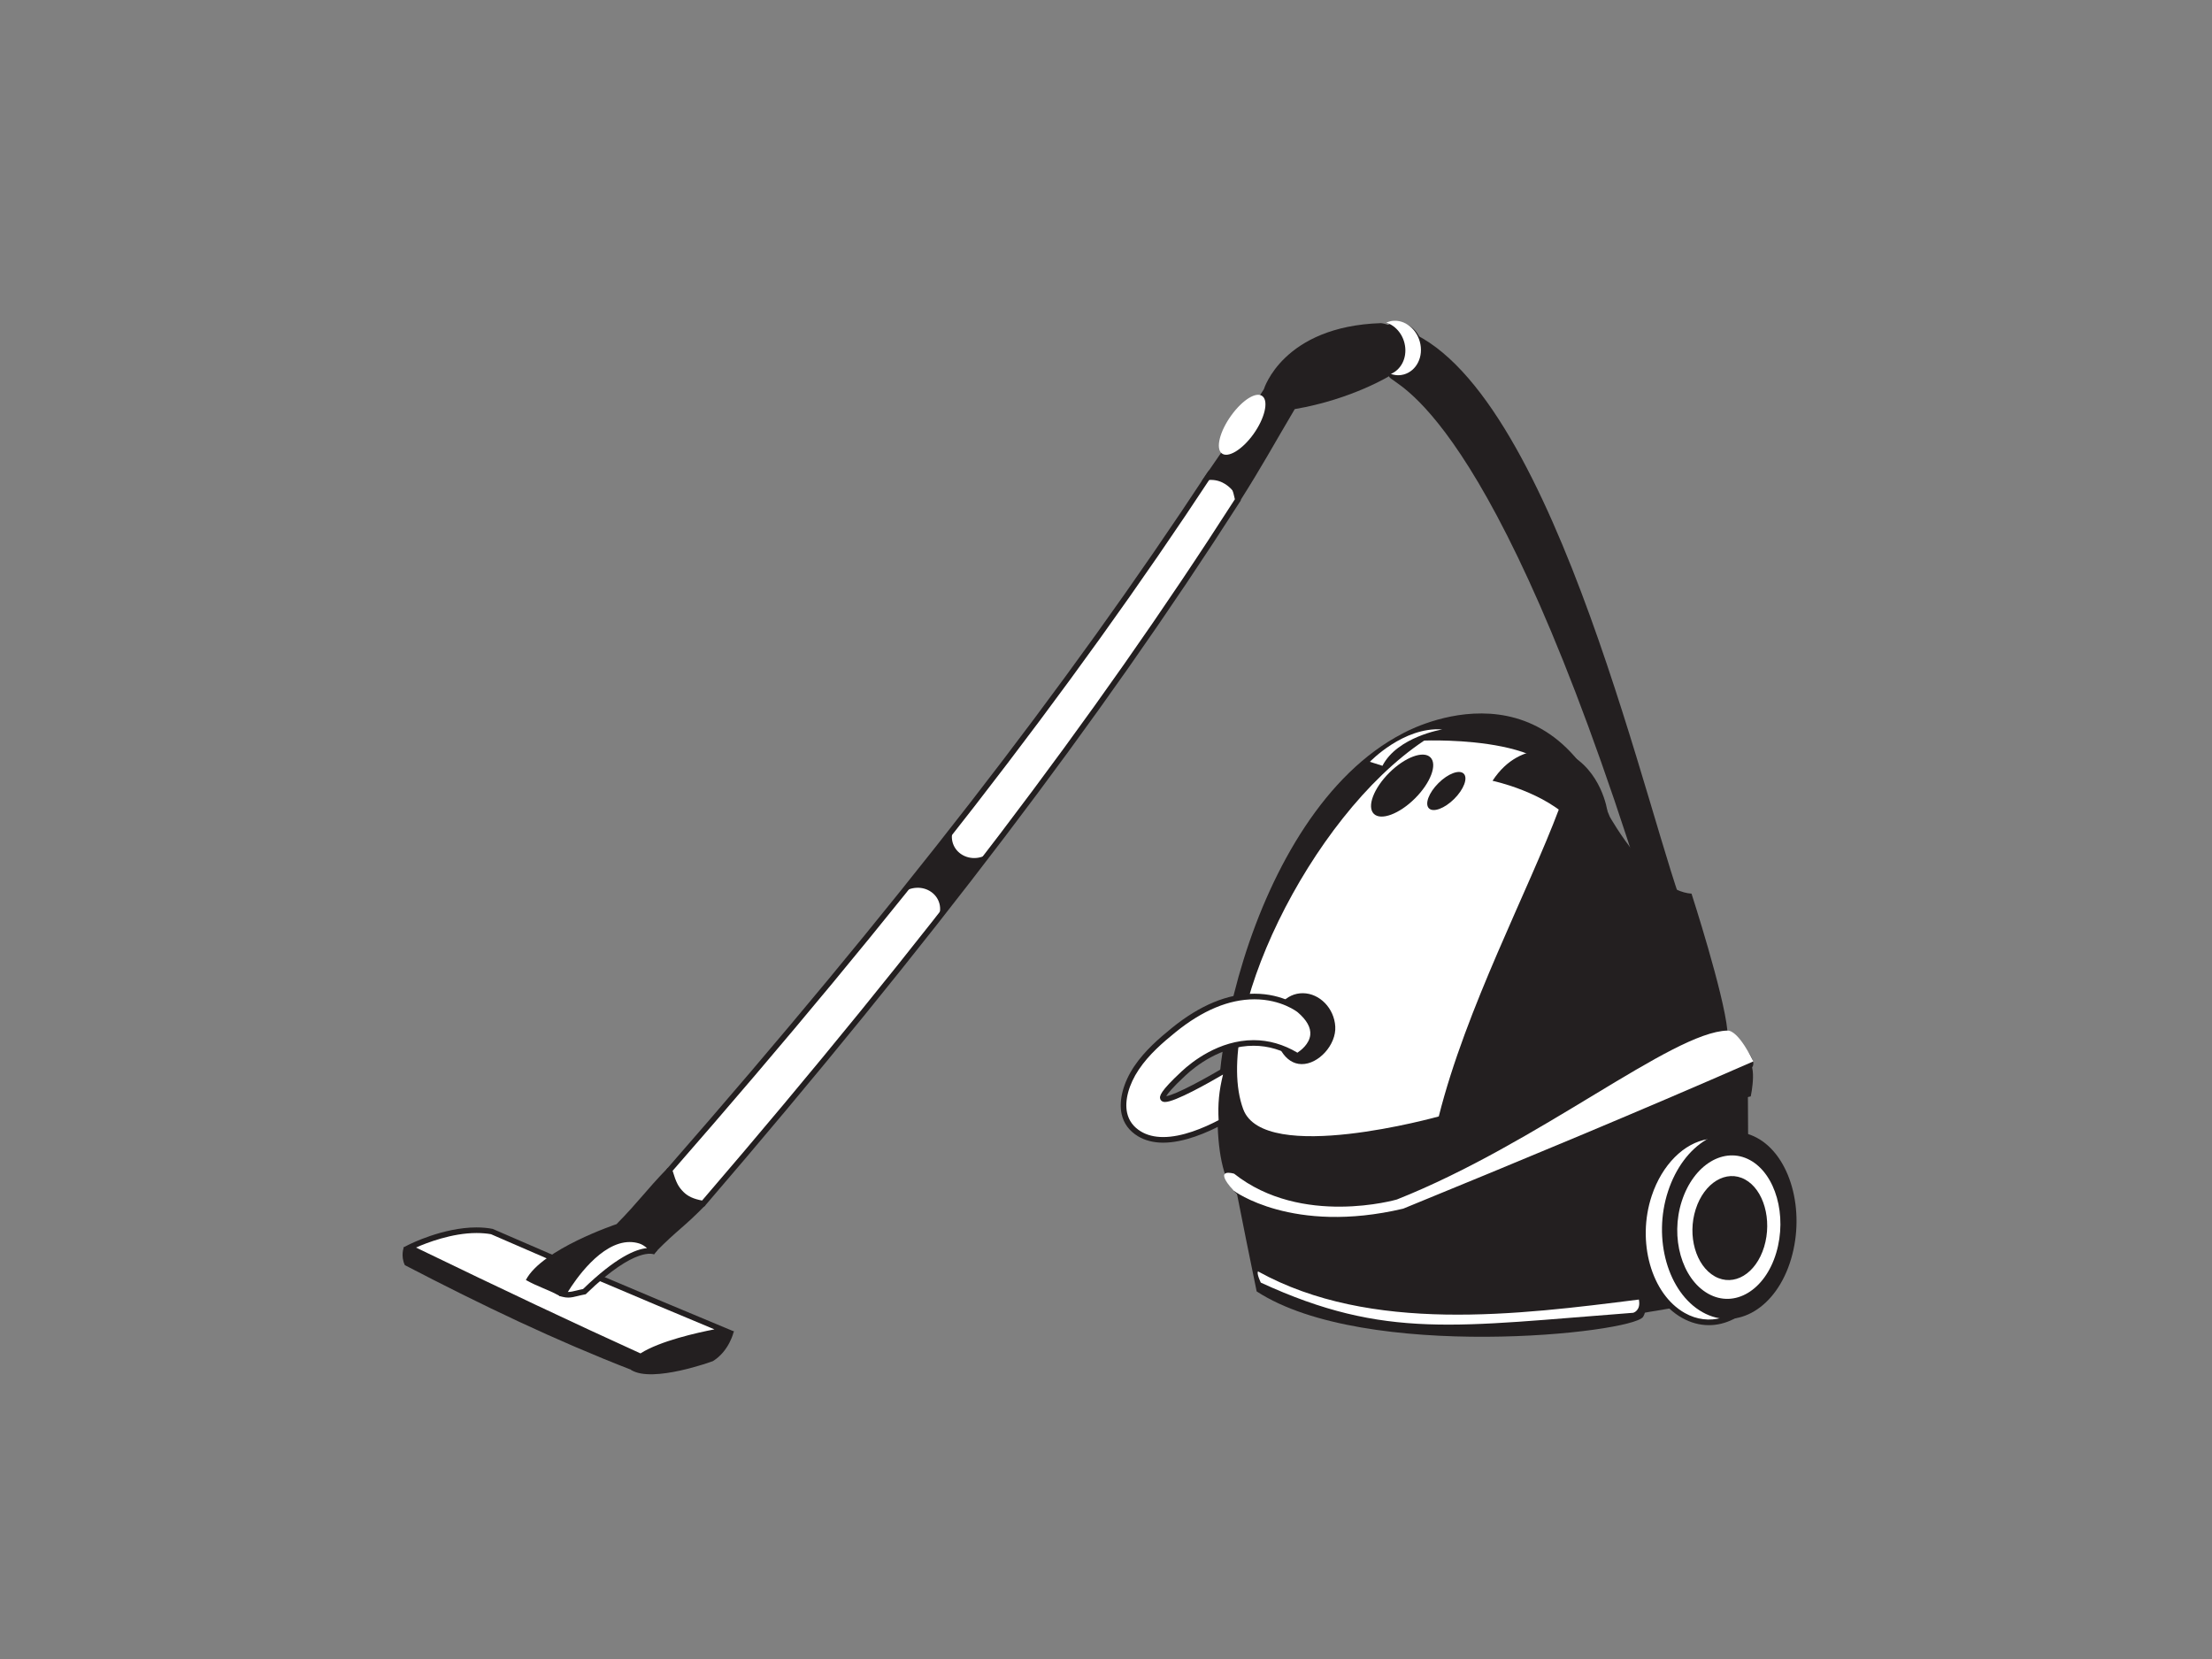 <?xml version="1.0" encoding="utf-8"?>
<!-- Generator: Adobe Illustrator 17.0.0, SVG Export Plug-In . SVG Version: 6.00 Build 0)  -->
<!DOCTYPE svg PUBLIC "-//W3C//DTD SVG 1.1//EN" "http://www.w3.org/Graphics/SVG/1.1/DTD/svg11.dtd">
<svg version="1.1" id="Layer_1" xmlns="http://www.w3.org/2000/svg" xmlns:xlink="http://www.w3.org/1999/xlink" x="0px" y="0px"
	 width="800px" height="600px" viewBox="0 0 800 600" enable-background="new 0 0 800 600" xml:space="preserve">
<rect x="0" y="0" width="800" height="600" fill="#808080" stroke="none"/>
<g>
	<g>
		<path fill="#231F20" d="M607.418,324.617c-15.704-45.657-51.898-202.629-108.186-207.353l3.172,18.98
			c1.678,3.329,37.105,10.788,91.435,183.712C599.254,321.813,601.971,322.737,607.418,324.617z"/>
	</g>
	<g>
		<path fill="#231F20" d="M632.148,394.99c0.192,29.517,0.164,44.216-0.094,73.516c0,0-42.419,7.118-42.485,7.111
			C584.321,474.849,582.859,391.794,632.148,394.99z"/>
	</g>
	<g>
		<path fill="#231F20" d="M446.929,429.538c2.959,14.996,4.469,22.497,7.557,37.513c39.184,25.543,135.846,15.166,139.778,9.194
			c4.536-6.905,1.137-71.89,38.923-79.723c0,0,2.959-13.834-2.411-12.766c-33.072,6.577-80.386,35.511-121.388,51.26
			C509.388,435.015,467.154,444.153,446.929,429.538z"/>
	</g>
	<g>
		<path fill="#FFFFFF" d="M592.719,469.999c-43.64,5.513-97.011,12.354-137.734-10.177c-0.611,0.778,1.012,4.058,1.012,4.058
			c45.147,20.798,71.015,15.725,134.671,10.907C590.667,474.786,593.521,474.057,592.719,469.999z"/>
	</g>
	<g>
		<path fill="#231F20" d="M633.854,385.734c-14.483,25.871-174.305,73.377-189.444,42.332
			c-13.697-28.111,7.107-133.886,62.819-162.764c0,0,51.483-29.419,74.971,30.085c0,0,14.989,26.837,29.562,27.811
			c0,0,11.674,36.065,12.972,49.526C624.734,372.724,635.968,381.955,633.854,385.734z"/>
	</g>
	<g>
		<path fill="#FFFFFF" d="M521.593,263.819c0,0-16.165,2.617-21.614,13.139c-1.818-0.583-2.728-0.869-4.539-1.444
			C495.439,275.514,507.616,262.772,521.593,263.819z"/>
	</g>
	<g>
		<path fill="#FFFFFF" d="M563.928,292.352c-11.294,30.099-33.714,72.159-43.574,111.417c0,0-63.238,17.735-70.732-2.634
			c-11.587-31.477,23.879-105.653,65.467-133.299C515.089,267.835,574.008,265.483,563.928,292.352z"/>
	</g>
	<g>
		<path fill="#FFFFFF" d="M624.734,372.724c-19.995,0.495-68.14,40.709-119.549,61.095c0,0-34.426,10.003-58.835-9.33
			c0,0-8.014-2.519-0.209,6.12c0,0,21.209,15.986,61.35,6.521c41.983-17.186,85.071-35.05,126.625-53.259
			C634.115,383.871,628.871,372.622,624.734,372.724z"/>
	</g>
	<g>
		<path fill="#231F20" d="M566.681,272.328c0,0-16.377-6.043-26.886,10.055c0,0,19.263,4.034,29.244,15.149
			c4.934-1.685,7.386-2.533,12.288-4.225C581.327,293.308,579.318,278.574,566.681,272.328z"/>
	</g>
	<g>
		<path fill="#231F20" d="M482.918,371.244c0.391,6.587-6.04,13.687-12.194,13.607c-6.162-0.077-9.637-7.278-9.926-13.848
			c-0.29-6.569,4.378-11.855,10.439-11.796C477.286,359.263,482.523,364.664,482.918,371.244z"/>
	</g>
	<g>
		<path fill="#FFFFFF" d="M469.984,365.32c0,0-18.216-14.94-45.503,7.226c-5.021,4.082-9.825,8.29-13.464,13.712
			c-4.857,7.236-7.91,18.387,1.068,23.809c8.691,5.254,21.764-0.119,29.702-4.35c-0.415-6.915,0.164-11.988,2.135-19.218
			c0,0-39.415,23.648-15.854,1.706c4.717-4.396,21.967-18.178,41.17-6.301C469.237,381.903,481.497,375.173,469.984,365.32z"/>
		<path fill="#231F20" d="M420.692,413.262c-3.507,0-6.584-0.788-9.131-2.327c-3.161-1.912-5.153-4.606-5.907-8.004
			c-1.092-4.944,0.597-11.388,4.518-17.236c3.859-5.743,9.079-10.202,13.67-13.938c10.115-8.21,20.159-12.372,29.862-12.372
			c10.516,0,16.67,4.94,16.925,5.153c3.841,3.279,5.603,6.626,5.258,9.961c-0.534,5.146-5.931,8.171-6.161,8.293l-0.52,0.283
			l-0.503-0.307c-4.895-3.025-10.051-4.56-15.323-4.56c-11.821,0-21.157,7.508-24.622,10.739c-4.982,4.633-6.514,6.671-6.989,7.512
			c3.65-0.6,14.706-6.678,21.628-10.837l2.163-1.294l-0.66,2.436c-1.954,7.177-2.508,12.12-2.104,18.893l0.038,0.649l-0.576,0.307
			C436.574,409.644,428.217,413.262,420.692,413.262z M453.704,361.412c-9.225,0-18.84,4.009-28.585,11.925
			c-4.476,3.639-9.567,7.979-13.258,13.488c-3.625,5.391-5.202,11.249-4.221,15.666c0.628,2.837,2.303,5.094,4.968,6.709
			c2.229,1.347,4.947,2.031,8.084,2.031c6.859,0,14.58-3.252,20.04-6.109c-0.303-5.921,0.129-10.537,1.591-16.499
			c-5.136,2.997-17.368,9.922-20.944,9.922c-1.162,0-1.581-0.621-1.724-0.994c-0.426-1.078-0.178-2.739,7.721-10.086
			c3.635-3.398,13.46-11.283,26.003-11.283c5.464,0,10.795,1.521,15.854,4.536c1.214-0.802,4.302-3.144,4.64-6.437
			c0.269-2.627-1.263-5.38-4.546-8.185C469.289,366.056,463.463,361.412,453.704,361.412z"/>
	</g>
	<g>
		<path fill="#231F20" d="M265.363,481.614c0,0-1.546,6.954-7.522,10.652c0,0-21.754,8.042-29.534,3.228
			c-0.387-2.331-0.579-3.486-0.963-5.816C227.343,489.677,243.766,478.174,265.363,481.614z"/>
	</g>
	<g>
		<path fill="#231F20" d="M146.051,451.096c0,0-1.235,3.123,0.373,6.468c28.25,14.671,54.311,27.151,82.231,37.991l6.21-9.057
			C234.688,483.156,176.016,458.744,146.051,451.096z"/>
	</g>
	<g>
		<path fill="#FFFFFF" d="M231.722,490.63c-27.938-12.689-56.033-26.076-83.641-39.464c0,0,16.382-8.373,29.902-5.729
			c27.873,12.173,55.881,24.053,83.967,35.731C261.95,481.168,240.675,484.604,231.722,490.63z"/>
		<path fill="#231F20" d="M231.816,491.785l-0.517-0.234c-24.32-11.046-50.907-23.589-83.66-39.474l-1.834-0.883l1.813-0.931
			c0.508-0.258,12.574-6.353,24.719-6.353c2.06,0,4.023,0.178,5.839,0.534c26.637,11.608,54.096,23.289,84.161,35.786l3.294,1.371
			l-3.52,0.565c-0.209,0.035-21.161,3.475-29.824,9.302L231.816,491.785z M150.445,451.19c31.633,15.32,57.496,27.517,81.19,38.284
			c7.083-4.497,20.452-7.477,26.746-8.695c-28.84-12.009-55.302-23.278-80.805-34.412c-1.478-0.265-3.309-0.429-5.239-0.429
			C163.422,445.939,154.298,449.488,150.445,451.19z"/>
	</g>
	<g>
		<path fill="#231F20" d="M222.975,442.726c0,0-27.024,9.036-32.786,20.208c4.735,2.641,7.498,3.164,12.281,5.806
			c0,0,11.264-19.894,33.637-20.418C236.108,448.322,231.712,441.477,222.975,442.726z"/>
	</g>
	<g>
		<path fill="#231F20" d="M237.004,452.91c-5.656-4.065-8.464-6.102-14.029-10.184c8.199-8.328,10.529-12.089,18.533-20.323
			c5.54,4.113,7.993,9.35,13.621,13.453C247.154,444.052,245.169,444.621,237.004,452.91z"/>
	</g>
	<g>
		<path fill="#FFFFFF" d="M447.686,180.76c-57.781,90.186-123.621,173.346-193.376,254.524c-4.033-0.663-6.204-1.863-7.809-3.458
			c-2.076-2.055-2.955-3.779-4.372-8.635c70.306-80.435,136.914-162.802,195.647-252.134
			C437.777,171.058,444.759,165.936,447.686,180.76z"/>
		<path fill="#231F20" d="M254.708,436.38l-0.565-0.094c-3.81-0.628-6.385-1.78-8.353-3.733c-2.223-2.202-3.175-4.072-4.633-9.078
			l-0.154-0.534l0.367-0.415c82.235-94.09,144.377-174.173,195.56-252.029l0.244-0.258c0.139-0.105,8.349-5.652,11.507,10.327
			l0.076,0.398l-0.216,0.345c-50.688,79.113-112.16,160.025-193.46,254.639L254.708,436.38z M243.26,423.443
			c1.27,4.253,2.086,5.812,3.956,7.665c1.577,1.57,3.608,2.505,6.702,3.081c80.93-94.22,142.179-174.832,192.692-253.627
			c-1.256-6.029-3.409-9.347-6.095-9.347c-0.945,0-1.713,0.394-2.01,0.576C387.368,249.559,325.321,329.53,243.26,423.443z"/>
	</g>
	<g>
		<path fill="#231F20" d="M499.431,116.867c0,0,13.952,1.029,3.625,18.792c0,0-13.813,8.708-34.792,12.299
			c-7.864,13.286-11.608,20.32-19.946,33.477c0,0-3.932-10.233-13.771-7.369c9.11-13.426,13.977-19.758,22.553-33.309
			C457.099,140.756,463.93,118.022,499.431,116.867z"/>
	</g>
	<g>
		<path fill="#FFFFFF" d="M453.307,157.036c-4.093,5.694-9.281,8.764-11.496,6.887c-2.212-1.891-0.607-8,3.492-13.68
			c4.1-5.683,9.134-8.792,11.336-6.915C458.844,145.197,457.396,151.341,453.307,157.036z"/>
	</g>
	<g>
		<path fill="#FFFFFF" d="M231.475,448.745c2.09,0.642,3.517,2.18,5.662,4.103c0,0-6.409-4.525-25.783,14.291
			c-3.531,0.656-5.012,1.567-7.636,0.904C203.718,468.042,216.866,444.282,231.475,448.745z"/>
		<path fill="#231F20" d="M205.496,469.288c-0.667,0-1.328-0.084-2.029-0.265l-1.273-0.324l0.635-1.151
			c0.462-0.827,11.435-20.375,24.924-20.375c1.354,0,2.711,0.202,4.016,0.6c1.992,0.611,3.37,1.877,5.111,3.472l0.938,0.851
			l-1.266,1.581c0.003,0,0.003,0,0.003,0c-0.01,0.004-6.496-3.294-24.492,14.19l-0.221,0.216l-0.302,0.056
			c-1.005,0.185-1.839,0.398-2.58,0.576C207.727,469.023,206.664,469.288,205.496,469.288z M205.365,467.257
			c0.944-0.003,1.898-0.209,3.1-0.513c0.703-0.174,1.481-0.37,2.402-0.544c11.795-11.412,18.999-14.441,23.14-14.8
			c-0.939-0.789-1.804-1.368-2.833-1.685c-1.113-0.342-2.268-0.516-3.423-0.516C217.323,449.198,208.023,462.948,205.365,467.257z"
			/>
	</g>
	<g>
		<path fill="#231F20" d="M358.658,307.7c-2.913,2.959-7.714,3.524-11.13,1.151c-3.095-2.145-4.061-6.025-2.624-9.354
			c-7.303,9.361-11.018,14.054-18.561,23.456c3.014-2.292,7.267-2.564,10.379-0.415c3.573,2.463,4.341,7.198,1.797,10.785
			c0.115-0.126,0.234-0.248,0.335-0.384c7.829-9.786,11.678-14.667,19.242-24.412C358.309,308.258,358.494,307.982,358.658,307.7z"
			/>
	</g>
	<g>
		<path fill="#231F20" d="M514.437,125.569c0.506,5.16-2.857,9.497-7.512,9.664c-4.651,0.171-8.771-3.872-9.208-9.008
			c-0.433-5.136,2.928-9.438,7.508-9.63C509.81,116.4,513.934,120.405,514.437,125.569z"/>
	</g>
	<g>
		<path fill="#FFFFFF" d="M504.13,116.002c-0.977,0.042-1.888,0.304-2.739,0.677c3.579,1.165,6.43,4.703,6.835,9.047
			c0.405,4.337-1.793,8.08-5.198,9.518c0.921,0.3,1.88,0.492,2.871,0.464c4.923-0.185,8.482-4.766,7.951-10.216
			C513.317,120.035,508.973,115.796,504.13,116.002z"/>
	</g>
	<g>
		<path fill="#FFFFFF" d="M618.98,473.841c-12.473-7.027-18.087-26.562-12.469-43.745c3.015-9.232,8.59-15.976,14.936-19.284
			c-10.135-0.677-20.452,7.554-25.034,21.325c-5.687,17.089-0.098,36.571,12.435,43.619c5.806,3.266,12.03,3.22,17.546,0.464
			C623.903,475.979,621.405,475.205,618.98,473.841z"/>
		<path fill="#231F20" d="M618.042,479.263L618.042,479.263c-3.336,0-6.595-0.883-9.696-2.624
			c-12.916-7.26-18.708-27.367-12.895-44.823c4.56-13.712,15.226-22.755,26.063-22.015l3.608,0.241l-3.206,1.671
			c-6.378,3.328-11.646,10.142-14.441,18.701c-5.446,16.66-0.059,35.745,12.009,42.541c2.236,1.267,4.595,2.02,7.013,2.257
			l3.506,0.338l-3.158,1.577C624.015,478.544,621.049,479.263,618.042,479.263z M617.661,411.992
			c-8.611,1.354-16.548,9.239-20.285,20.466c-5.516,16.576-0.146,35.601,11.967,42.415c4.284,2.414,8.981,2.973,13.45,1.682
			c-1.472-0.433-2.913-1.047-4.312-1.835c-12.864-7.243-18.662-27.402-12.934-44.941
			C608.011,422.232,612.327,415.948,617.661,411.992z"/>
	</g>
	<g>
		<g>
			<path fill="#231F20" d="M647.771,455.332c-5.23,17.686-19.559,26.258-32.05,19.228c-12.491-7.037-18.087-26.565-12.445-43.72
				c5.635-17.152,20.03-25.846,32.112-19.353C647.474,417.979,652.998,437.643,647.771,455.332z"/>
		</g>
		<g>
			<path fill="#FFFFFF" d="M642.384,453.158c-4.04,13.506-15.044,20.086-24.59,14.734c-9.535-5.349-13.82-20.334-9.535-33.526
				c4.281-13.199,15.317-19.849,24.622-14.818C642.178,424.58,646.428,439.639,642.384,453.158z"/>
		</g>
		<g>
			<path fill="#231F20" d="M638.023,450.936c-2.962,9.769-10.931,14.532-17.825,10.69c-6.891-3.849-10.003-14.72-6.919-24.308
				c3.078-9.602,11.071-14.427,17.843-10.743C637.88,430.26,640.978,441.177,638.023,450.936z"/>
		</g>
	</g>
	<g>
		<path fill="#231F20" d="M517.343,273.923c2.564,2.575,0.045,9.225-5.614,14.852c-5.659,5.628-12.319,8.108-14.877,5.541
			c-2.558-2.575-0.045-9.225,5.61-14.856C508.125,273.832,514.786,271.358,517.343,273.923z"/>
	</g>
	<g>
		<path fill="#231F20" d="M529.38,279.812c1.574,1.588,0.028,5.666-3.447,9.124c-3.482,3.461-7.574,4.983-9.141,3.402
			c-1.577-1.577-0.031-5.666,3.451-9.124C523.714,279.76,527.81,278.235,529.38,279.812z"/>
	</g>
</g>
</svg>
